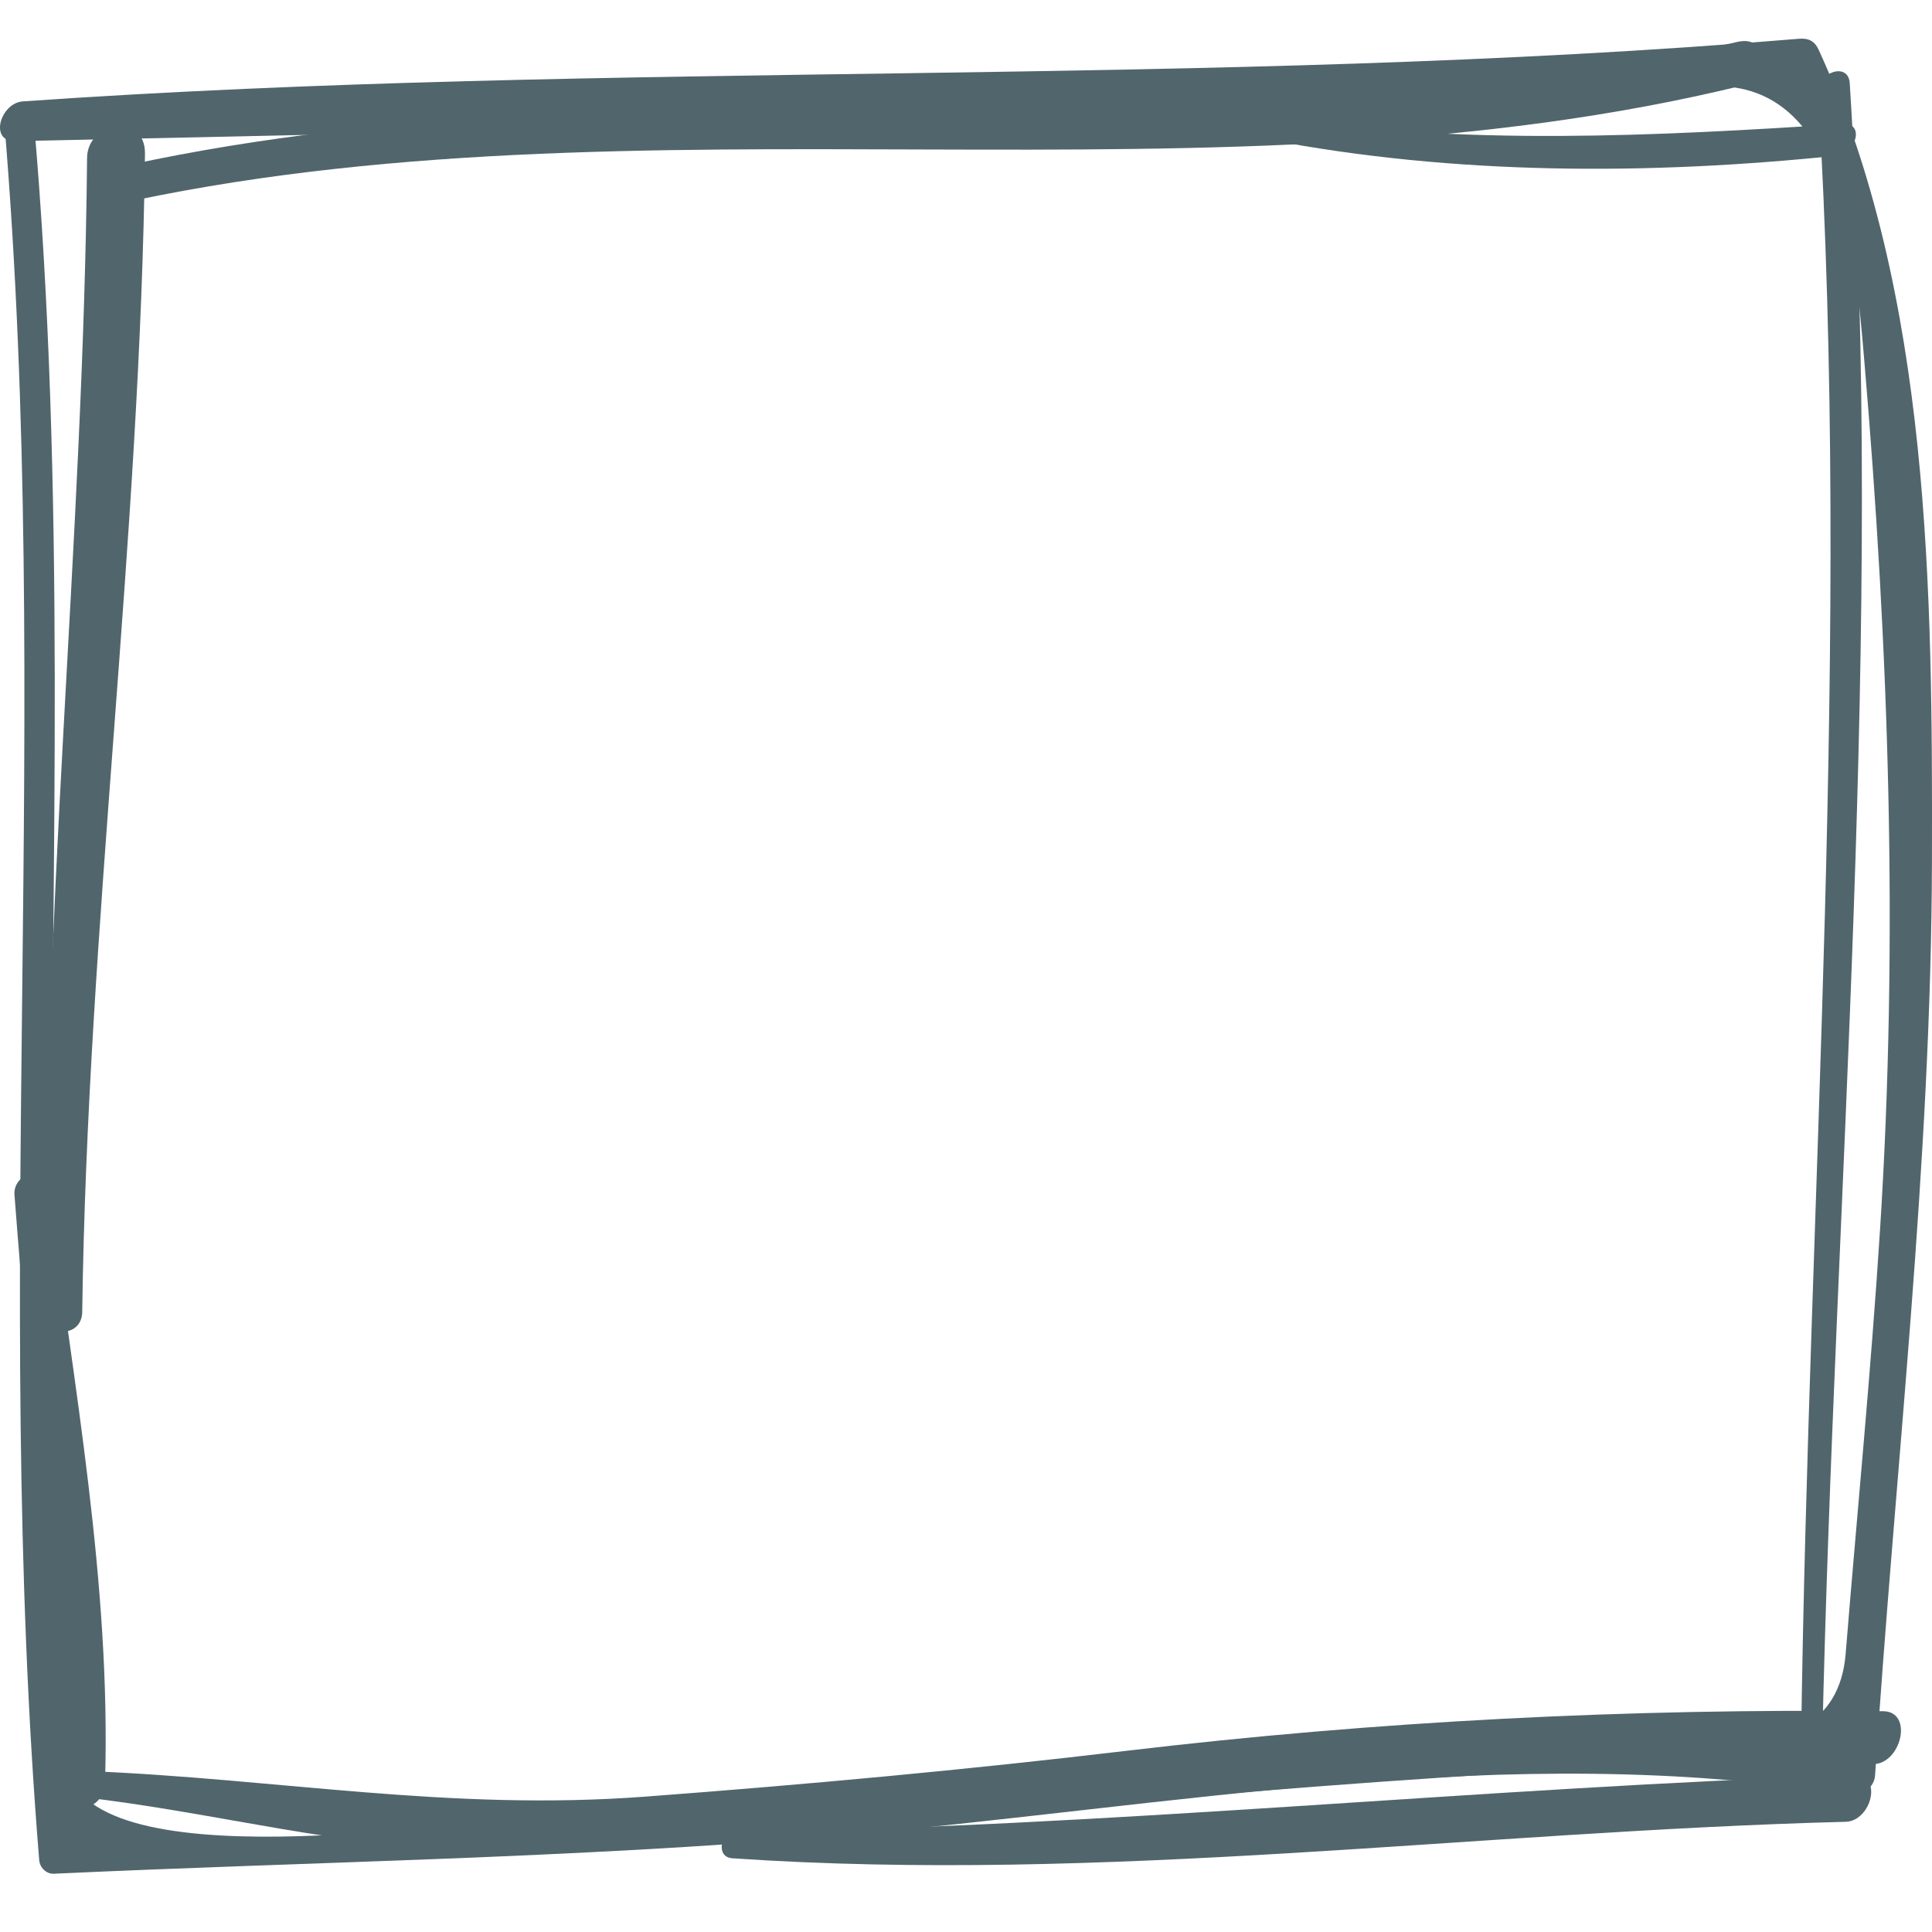 <?xml version="1.0" encoding="utf-8"?>
<!-- Generator: Adobe Illustrator 17.0.0, SVG Export Plug-In . SVG Version: 6.00 Build 0)  -->
<!DOCTYPE svg PUBLIC "-//W3C//DTD SVG 1.1//EN" "http://www.w3.org/Graphics/SVG/1.1/DTD/svg11.dtd">
<svg version="1.1" xmlns="http://www.w3.org/2000/svg" xmlns:xlink="http://www.w3.org/1999/xlink" x="0px" y="0px" width="100px"
	 height="100px" viewBox="0 0 100 100" enable-background="new 0 0 100 100" xml:space="preserve">
<g id="border">
	<g id="Layer_6">
		<g id="Box_1">
			<g>
				<path fill="#51656C" d="M0.23,6.424c2.496,29.92-0.642,59.929,1.799,89.856c0.031,0.377,0.356,0.722,0.758,0.704
					c13.419-0.624,26.855-0.795,40.244-1.937c17.555-1.496,35.036-5.024,52.631-2.146c0.626,0.103,1.348-0.322,1.391-1.006
					c1.027-15.828,2.914-31.58,2.945-47.459c0.028-13.702-0.06-29.232-5.865-41.861c-0.213-0.462-0.53-0.61-1.033-0.568
					C62.523,4.565,31.764,3.114,1.182,5.248C0.022,5.329-0.585,7.335,0.79,7.307c25.349-0.539,50.732-1.069,76.061-2.184
					c3.812-0.167,7.626-0.358,11.433-0.64c7.042-0.522,7.752,8.818,8.201,14.061c1.287,14.998,1.786,30.059,0.826,45.097
					c-0.468,7.33-1.185,14.647-1.781,21.967c-0.61,7.476-11.764,3.916-17.473,4.041c-16.599,0.363-33.135,3.543-49.742,4.335
					c-4.211,0.202-24.34,3.622-24.885-2.85c-0.762-9.06-0.799-18.178-0.788-27.262c0.023-19.288,0.789-38.49-0.9-57.74
					C1.651,5.097,0.155,5.524,0.23,6.424L0.23,6.424z"/>
			</g>
			<g>
				<path fill="#51656C" d="M4.256,67.91c0.27-20.029,3.011-39.919,3.248-59.956c0.025-2.146-2.979-1.69-2.997,0.221
					C4.322,28.117,2.101,47.966,2.406,67.922C2.428,69.292,4.238,69.208,4.256,67.91L4.256,67.91z"/>
			</g>
			<g>
				<path fill="#51656C" d="M0.75,61.851C1.526,72.057,2.616,82.197,3.172,92.42c0.094,1.717,2.215,1.419,2.264-0.166
					c0.315-10.267-1.629-20.568-2.928-30.723C2.345,60.252,0.663,60.713,0.75,61.851L0.75,61.851z"/>
			</g>
			<g>
				<path fill="#51656C" d="M4.168,93.009c7.036,0.791,13.733,2.708,20.845,2.737c6.923,0.027,14.099-1.015,21.014-1.513
					c17.074-1.226,33.732-3.151,50.905-2.922c1.466,0.02,2.135-2.721,0.542-2.739c-13.154-0.15-26.167,0.505-39.223,2.056
					c-8.273,0.982-16.527,1.74-24.837,2.364C23.21,93.761,14.45,92.065,4.44,91.665C3.694,91.635,3.344,92.917,4.168,93.009
					L4.168,93.009z"/>
			</g>
			<g>
				<path fill="#51656C" d="M5.646,10.658c27.427-6.174,57.358,0.479,84.723-6.275c1.441-0.356,1.198-2.594-0.436-2.215
					C62.494,8.546,32.834,2.507,5.395,8.822C4.304,9.074,4.391,10.94,5.646,10.658L5.646,10.658z"/>
			</g>
			<g>
				<path fill="#51656C" d="M37.904,96.184c19.236,1.313,38.439-1.388,57.631-1.889c1.324-0.034,1.961-2.46,0.409-2.409
					c-19.303,0.628-38.526,2.68-57.879,2.939C37.291,94.835,37.026,96.125,37.904,96.184L37.904,96.184z"/>
			</g>
			<g>
				<path fill="#51656C" d="M94.322,90.03c0.637-28.548,3.225-57.167,1.421-85.718c-0.072-1.155-1.702-0.53-1.643,0.446
					c1.72,28.443-0.484,56.822-0.874,85.267C93.215,90.857,94.304,90.802,94.322,90.03L94.322,90.03z"/>
			</g>
			<g>
				<path fill="#51656C" d="M65.651,7.226c9.679,1.845,19.66,1.843,29.446,0.83c0.945-0.097,1.461-1.719,0.277-1.641
					C85.532,7.058,75.882,7.532,66.07,6.1C65.422,6.005,64.887,7.082,65.651,7.226L65.651,7.226z"/>
			</g>
		</g>
	</g>
</g>
<g id="no" display="none">
	<g id="Layer_4" display="inline">
		<g>
			<g>
				<path fill="#EE6557" d="M27.218,13.376c-5.079,3.687-8.219,8.774-12.73,13.031c-0.344,0.324-0.53,1.026-0.046,1.333
					c3.962,2.516,7.705,5.251,11.287,8.285c1.928,1.633,14.194,11.814,11.924,15.143c-6.792,9.961-16.17,17.807-23.642,27.226
					c-0.347,0.437-0.434,1.205,0.069,1.573c4.533,3.313,9.525,6.042,13.711,9.814c0.349,0.314,1.035,0.189,1.337-0.128
					c9.174-9.652,16.355-21.38,22.356-33.21c-0.657,0.127-1.314,0.253-1.97,0.379c6.359,9.517,12.814,18.921,20.227,27.658
					c0.463,0.545,1.047,0.508,1.617,0.141c4.594-2.961,9.444-5.5,14.038-8.46c0.484-0.311,0.839-1.28,0.412-1.77
					c-7.733-8.874-15.973-17.29-23.717-26.156c-4.074-4.665,5.512-10.776,9.014-14.175c3.827-3.712,7.579-7.488,11.235-11.368
					c0.411-0.436,0.515-1.501-0.086-1.847c-4.782-2.746-9.581-5.507-14.118-8.651c-0.569-0.394-1.438-0.194-1.811,0.396
					c-5.317,8.434-11.415,16.439-17.439,24.374c0.607-0.133,1.214-0.266,1.821-0.398c-7.862-7.734-15.136-16.034-22.995-23.771
					c-1.23-1.21-3.207,0.842-2.038,1.989c7.965,7.822,15.336,16.218,23.299,24.043c0.529,0.52,1.456,0.083,1.821-0.398
					c6.021-7.938,12.115-15.946,17.428-24.382c-0.603,0.132-1.208,0.264-1.811,0.396c4.537,3.141,9.339,5.9,14.123,8.645
					c-0.029-0.615-0.058-1.231-0.086-1.847c-7.592,8.065-15.78,15.532-23.371,23.599c-0.349,0.37-0.501,1.183-0.149,1.602
					c4.677,5.578,9.612,10.919,14.579,16.238c3.128,3.35,6.262,6.695,9.343,10.088c0.55,0.998,1.332,1.699,2.345,2.103
					c-1.634,1.062-3.341,2.029-5.02,3.02c-1.981,1.171-3.975,2.32-5.929,3.535c-2.295,1.427-5.39-4.452-6.862-6.334
					C60.414,68.74,55.946,62,51.456,55.305c-0.535-0.797-1.616-0.319-1.97,0.379c-3.345,6.592-7.134,12.907-11.258,19.041
					c-2.233,3.322-4.648,6.515-7.164,9.627c-2.958,3.658-2.284,2.966-4.876,1.017c-1.337-1.006-2.737-1.934-4.119-2.876
					c-1.96-1.335-3.95-2.622-5.902-3.967c0.336,0.232,7.009-7.628,7.73-8.397c5.966-6.366,11.801-12.601,16.696-19.859
					c0.245-0.362,0.394-0.901,0.092-1.285c-5.021-6.372-10.587-12.088-16.972-17.094c-2.46-1.928-8.502-3.826-5.598-7.026
					c3.259-3.594,5.817-7.389,9.773-10.344C28.513,14.053,27.914,12.87,27.218,13.376L27.218,13.376z"/>
			</g>
			<g>
				<g>
					<path fill="#EE6557" d="M18.499,27.817c3.013-3.491,5.605-7.289,8.851-10.58c0.396-0.401-0.11-0.985-0.547-0.595
						c-3.458,3.076-5.861,7.139-8.786,10.688C17.722,27.688,18.173,28.194,18.499,27.817L18.499,27.817z"/>
				</g>
				<g>
					<path fill="#EE6557" d="M24.457,24.958c2-2.485,4.117-4.844,6.479-6.992c0.348-0.317-0.09-0.826-0.458-0.499
						c-2.386,2.125-4.493,4.526-6.489,7.015C23.705,24.837,24.154,25.334,24.457,24.958L24.457,24.958z"/>
				</g>
				<g>
					<path fill="#EE6557" d="M23.755,30.072c2.003-3.317,4.544-6.168,7.48-8.681c0.425-0.364-0.089-0.981-0.536-0.603
						c-3.013,2.543-5.56,5.558-7.561,8.955C22.879,30.179,23.496,30.501,23.755,30.072L23.755,30.072z"/>
				</g>
				<g>
					<path fill="#EE6557" d="M24.457,32.992c2.915-3.388,5.885-6.688,9.11-9.785c0.406-0.39-0.09-1.004-0.531-0.604
						c-3.319,3.016-6.183,6.488-9.047,9.926C23.7,32.877,24.142,33.358,24.457,32.992L24.457,32.992z"/>
				</g>
				<g>
					<path fill="#EE6557" d="M26.613,35.257c2.241-4.012,5.061-7.553,8.698-10.376c0.457-0.354,0.17-1.239-0.39-0.843
						c-3.877,2.74-6.733,6.744-8.941,10.893C25.733,35.395,26.36,35.712,26.613,35.257L26.613,35.257z"/>
				</g>
				<g>
					<path fill="#EE6557" d="M28.947,36.295c2.343-3.799,4.884-7.381,8.43-10.153c0.42-0.328,0.145-1.132-0.372-0.769
						c-3.811,2.683-6.355,6.645-8.689,10.598C28.049,36.426,28.677,36.734,28.947,36.295L28.947,36.295z"/>
				</g>
				<g>
					<path fill="#EE6557" d="M31.542,38.37c2.186-3.674,4.714-6.843,8.184-9.373c0.449-0.328,0.145-1.102-0.398-0.771
						c-3.75,2.288-6.305,6.062-8.419,9.818C30.648,38.504,31.278,38.815,31.542,38.37L31.542,38.37z"/>
				</g>
				<g>
					<path fill="#EE6557" d="M33.098,40.969c2.645-4.574,5.969-8.477,9.83-12.06c0.359-0.334-0.067-1.028-0.485-0.676
						c-4.103,3.444-7.375,7.733-9.972,12.4C32.212,41.098,32.833,41.425,33.098,40.969L33.098,40.969z"/>
				</g>
				<g>
					<path fill="#EE6557" d="M35.615,42.866c2.753-3.96,5.833-7.439,9.567-10.5c0.425-0.348,0.114-1.133-0.416-0.767
						c-4.023,2.78-7.044,6.806-9.691,10.857C34.839,42.819,35.356,43.239,35.615,42.866L35.615,42.866z"/>
				</g>
				<g>
					<path fill="#EE6557" d="M38.986,45.198c2.816-3.862,5.541-7.499,9.306-10.501c0.43-0.344,0.128-1.085-0.413-0.759
						c-4.081,2.464-6.722,6.948-9.369,10.767C38.246,45.086,38.678,45.622,38.986,45.198L38.986,45.198z"/>
				</g>
				<g>
					<path fill="#EE6557" d="M40.299,47.03c3.493-4.437,7.214-8.485,11.376-12.304c0.419-0.384,0.12-1.248-0.437-0.819
						c-4.507,3.459-8.063,8.082-11.447,12.597C39.491,46.905,39.953,47.468,40.299,47.03L40.299,47.03z"/>
				</g>
				<g>
					<path fill="#EE6557" d="M40.978,49.651c4.235-3.972,7.74-8.647,11.295-13.218c0.359-0.462-0.174-1.09-0.594-0.599
						c-3.76,4.393-6.937,9.235-11.08,13.301C40.327,49.4,40.666,49.943,40.978,49.651L40.978,49.651z"/>
				</g>
				<g>
					<path fill="#EE6557" d="M18.506,77.215c3.916,3.542,7.34,8.23,11.918,10.941c0.499,0.294,0.988-0.449,0.568-0.818
						c-4.043-3.547-7.893-7.308-11.944-10.845C18.642,76.139,18.134,76.879,18.506,77.215L18.506,77.215z"/>
				</g>
				<g>
					<path fill="#EE6557" d="M21.117,74.868c3.279,3.415,6.03,7.289,9.294,10.711c0.378,0.396,0.994-0.392,0.671-0.763
						c-3.116-3.577-6.088-7.304-9.461-10.645C21.257,73.81,20.791,74.529,21.117,74.868L21.117,74.868z"/>
				</g>
				<g>
					<path fill="#EE6557" d="M23.439,72.531c3.495,3.516,5.613,8.181,9.288,11.522c0.488,0.443,1.039-0.492,0.631-0.912
						c-3.438-3.524-5.77-7.95-9.387-11.301C23.591,71.489,23.106,72.195,23.439,72.531L23.439,72.531z"/>
				</g>
				<g>
					<path fill="#EE6557" d="M25.369,69.125c2.75,3.625,4.813,7.891,8.15,11.036c0.417,0.392,1.015-0.438,0.684-0.816
						c-3.012-3.429-5.296-7.347-8.088-10.94C25.773,67.966,25.063,68.722,25.369,69.125L25.369,69.125z"/>
				</g>
				<g>
					<path fill="#EE6557" d="M27.016,66.465c3.141,4.176,4.295,9.97,8.33,13.437c0.43,0.37,0.986-0.447,0.661-0.82
						c-3.488-3.999-4.904-9.25-8.407-13.183C27.308,65.571,26.781,66.151,27.016,66.465L27.016,66.465z"/>
				</g>
				<g>
					<path fill="#EE6557" d="M29.451,65.453c3.263,3.404,4.188,8.143,7.102,11.761c0.416,0.516,1.078-0.251,0.756-0.72
						c-2.552-3.706-3.806-8.721-7.421-11.583C29.557,64.649,29.18,65.17,29.451,65.453L29.451,65.453z"/>
				</g>
				<g>
					<path fill="#EE6557" d="M30.917,63.244c1.932,4.663,4.018,9.392,6.695,13.679c0.334,0.532,0.963-0.204,0.72-0.659
						c-2.364-4.416-4.493-8.944-6.829-13.371C31.314,62.538,30.784,62.923,30.917,63.244L30.917,63.244z"/>
				</g>
				<g>
					<path fill="#EE6557" d="M32.488,59.719c2.598,3.765,3.731,8.297,6.364,12.031c0.393,0.557,1.157-0.188,0.83-0.686
						c-2.487-3.778-3.629-8.5-6.658-11.901C32.742,58.848,32.28,59.419,32.488,59.719L32.488,59.719z"/>
				</g>
				<g>
					<path fill="#EE6557" d="M35.055,53.245c2.682,5.645,4.375,11.729,7.488,17.17c0.296,0.517,0.947-0.16,0.712-0.608
						c-2.914-5.519-4.799-11.481-7.558-17.069C35.466,52.273,34.864,52.84,35.055,53.245L35.055,53.245z"/>
				</g>
				<g>
					<path fill="#EE6557" d="M37.343,50.68c2.466,5.176,4.147,11.066,7.751,15.605c0.404,0.509,1.094-0.156,0.795-0.652
						c-3.013-5.008-5.203-10.303-7.811-15.517C37.815,49.589,37.123,50.22,37.343,50.68L37.343,50.68z"/>
				</g>
				<g>
					<path fill="#EE6557" d="M41.679,47.985c1.452,4.584,2.632,9.686,5.488,13.645c0.403,0.558,1.048-0.174,0.801-0.678
						c-2.146-4.355-3.831-8.746-5.41-13.331C42.346,47.007,41.507,47.444,41.679,47.985L41.679,47.985z"/>
				</g>
				<g>
					<path fill="#EE6557" d="M43.148,44.888c1.99,4.711,3.205,9.868,6.071,14.159c0.386,0.578,1.17-0.188,0.845-0.699
						c-2.755-4.338-3.943-9.36-6.377-13.853C43.479,44.111,43.006,44.553,43.148,44.888L43.148,44.888z"/>
				</g>
				<g>
					<path fill="#EE6557" d="M48.184,38.382c1.671,6.48,4.015,13.277,7.792,18.85c0.39,0.575,1.086-0.193,0.816-0.7
						c-3.174-5.978-5.919-11.961-7.769-18.5C48.854,37.428,48.049,37.861,48.184,38.382L48.184,38.382z"/>
				</g>
				<g>
					<path fill="#EE6557" d="M52.707,35.978c2.348,3.03,3.641,7.004,6.416,9.681c0.506,0.488,1.098-0.425,0.751-0.897
						c-2.276-3.097-4.09-6.557-6.552-9.512C52.965,34.821,52.399,35.58,52.707,35.978L52.707,35.978z"/>
				</g>
				<g>
					<path fill="#EE6557" d="M54.552,35.563c1.681,2.606,2.74,5.685,4.86,7.985c0.428,0.464,1.035-0.392,0.691-0.826
						c-1.897-2.39-3.225-5.105-4.997-7.576C54.854,34.793,54.341,35.237,54.552,35.563L54.552,35.563z"/>
				</g>
				<g>
					<path fill="#EE6557" d="M55.749,29.135c1.731,4.096,2.175,9.291,5.723,12.353c0.497,0.429,1.108-0.41,0.72-0.856
						c-3.065-3.509-3.773-7.921-5.689-12.027C56.252,28.07,55.55,28.665,55.749,29.135L55.749,29.135z"/>
				</g>
				<g>
					<path fill="#EE6557" d="M58.923,26.753c1.79,3.867,2.214,8.803,5.398,11.886c0.481,0.466,1.104-0.408,0.727-0.863
						c-2.827-3.409-3.225-7.777-5.495-11.458C59.296,25.901,58.745,26.368,58.923,26.753L58.923,26.753z"/>
				</g>
				<g>
					<path fill="#EE6557" d="M62.574,22.743c0.309,4.465,2.059,9.332,4.268,13.196c0.347,0.606,1.12-0.118,0.871-0.65
						c-1.946-4.15-3.492-8.271-4.548-12.743C63.065,22.115,62.55,22.388,62.574,22.743L62.574,22.743z"/>
				</g>
				<g>
					<path fill="#EE6557" d="M63.989,19.681c1.02,4.537,1.325,9.684,4.213,13.522c0.376,0.498,1.099-0.319,0.83-0.779
						c-2.382-4.058-3.025-8.55-4.168-13.039C64.707,18.773,63.868,19.144,63.989,19.681L63.989,19.681z"/>
				</g>
				<g>
					<path fill="#EE6557" d="M67.393,18.495c1.622,4.21,1.696,8.958,3.581,13.046c0.28,0.606,1.085-0.033,0.955-0.545
						c-1.096-4.329-1.936-8.912-3.728-13.018C67.955,17.415,67.205,18.003,67.393,18.495L67.393,18.495z"/>
				</g>
				<g>
					<path fill="#EE6557" d="M71.2,18.478c2.388,3.557,1.655,7.987,3.4,11.772c0.277,0.6,1.136-0.037,0.966-0.557
						c-1.166-3.562-0.824-9.108-3.911-11.698C71.345,17.735,71.001,18.181,71.2,18.478L71.2,18.478z"/>
				</g>
				<g>
					<path fill="#EE6557" d="M74.884,20.729c0.475,2.156,0.639,4.382,1.23,6.51c0.198,0.71,1.126,0.245,1.002-0.37
						c-0.433-2.153-0.811-4.331-1.363-6.458C75.594,19.793,74.767,20.197,74.884,20.729L74.884,20.729z"/>
				</g>
				<g>
					<path fill="#EE6557" d="M53.132,37.338c1.969,5.437,3.241,11.037,4.638,16.637c0.162,0.65,0.975,0.122,0.863-0.409
						c-1.177-5.668-2.682-11.252-4.739-16.668C53.713,36.419,52.983,36.924,53.132,37.338L53.132,37.338z"/>
				</g>
				<g>
					<path fill="#EE6557" d="M53.03,59.965c1.828-3.095,3.548-6.242,5.498-9.266c0.335-0.518-0.266-1.181-0.652-0.603
						c-2.013,3.007-3.616,6.264-5.396,9.41C52.237,59.936,52.746,60.445,53.03,59.965L53.03,59.965z"/>
				</g>
				<g>
					<path fill="#EE6557" d="M56.653,62.827c2.432-3.755,4.434-7.739,7.049-11.38c0.346-0.481-0.218-1.046-0.625-0.544
						c-2.823,3.483-4.63,7.645-6.96,11.448C55.859,62.77,56.355,63.29,56.653,62.827L56.653,62.827z"/>
				</g>
				<g>
					<path fill="#EE6557" d="M58.186,64.356c1.622-2.924,3.2-5.857,5.241-8.519c0.341-0.446-0.217-0.983-0.597-0.505
						c-2.106,2.656-3.599,5.709-5.181,8.69C57.456,64.387,57.974,64.737,58.186,64.356L58.186,64.356z"/>
				</g>
				<g>
					<path fill="#EE6557" d="M59.458,69.777c2.322-4.317,4.316-8.75,7.349-12.636c0.293-0.375-0.167-1.032-0.534-0.61
						c-3.277,3.778-5.068,8.543-7.298,12.956C58.809,69.815,59.273,70.119,59.458,69.777L59.458,69.777z"/>
				</g>
				<g>
					<path fill="#EE6557" d="M61.231,72.696c3.178-3.462,4.715-8.029,7.85-11.545c0.366-0.411,0.004-1.243-0.489-0.756
						c-3.39,3.352-4.672,8.173-7.714,11.799C60.635,72.483,60.915,73.039,61.231,72.696L61.231,72.696z"/>
				</g>
				<g>
					<path fill="#EE6557" d="M63.915,74.717c2.578-3.914,4.388-8.245,7.038-12.124c0.323-0.473-0.204-1.009-0.604-0.527
						c-3.001,3.62-4.475,8.304-6.967,12.258C63.129,74.724,63.63,75.148,63.915,74.717L63.915,74.717z"/>
				</g>
				<g>
					<path fill="#EE6557" d="M65.548,76.588c2.539-3.839,4.478-7.932,7.282-11.606c0.344-0.451-0.144-1.223-0.632-0.746
						c-3.322,3.241-4.885,7.98-7.338,11.844C64.533,76.597,65.181,77.143,65.548,76.588L65.548,76.588z"/>
				</g>
				<g>
					<path fill="#EE6557" d="M67.286,78.866c0.731-1.431,1.39-2.897,2.142-4.316c1.078-2.03,2.394-3.427,4.221-4.764
						c0.322-0.235,0.432-1.143-0.178-0.954c-3.758,1.165-5.239,6.499-6.718,9.64C66.557,78.888,67.045,79.335,67.286,78.866
						L67.286,78.866z"/>
				</g>
				<g>
					<path fill="#EE6557" d="M69.41,82.007c2.371-4.639,4.59-9.007,8.282-12.76c0.474-0.481,0.025-1.376-0.597-0.87
						c-4.073,3.309-6.105,8.581-8.316,13.177C68.543,82.046,69.128,82.561,69.41,82.007L69.41,82.007z"/>
				</g>
				<g>
					<path fill="#EE6557" d="M74.391,78.145c1.845-3.114,3.627-6.067,5.889-8.903c0.391-0.491,0.043-1.399-0.584-0.86
						c-2.77,2.386-4.289,6.13-6.041,9.255C73.345,78.194,74.033,78.75,74.391,78.145L74.391,78.145z"/>
				</g>
				<g>
					<path fill="#EE6557" d="M80.318,76.031c0.788-1.791,1.404-3.643,1.922-5.529c0.188-0.688-0.669-0.954-0.874-0.264
						c-0.534,1.801-1.011,3.616-1.707,5.364C79.456,76.112,80.06,76.615,80.318,76.031L80.318,76.031z"/>
				</g>
				<g>
					<path fill="#EE6557" d="M46.105,48.498c3.387-3.871,6.64-7.832,10.251-11.501c0.463-0.472-0.109-1.214-0.625-0.729
						c-3.765,3.542-6.844,7.744-10.133,11.712C45.281,48.361,45.754,48.899,46.105,48.498L46.105,48.498z"/>
				</g>
				<g>
					<path fill="#EE6557" d="M46.91,52.423c3.209-4.193,6.468-8.245,10.28-11.911c0.459-0.441-0.093-1.115-0.597-0.679
						c-4.027,3.481-7.113,7.896-10.158,12.222C46.221,52.358,46.678,52.726,46.91,52.423L46.91,52.423z"/>
				</g>
				<g>
					<path fill="#EE6557" d="M49.202,54.142c2.733-3.065,5.386-6.196,8.27-9.122c0.432-0.438-0.122-1.075-0.597-0.637
						c-3.035,2.8-5.521,6.103-8.147,9.275C48.433,54.015,48.87,54.515,49.202,54.142L49.202,54.142z"/>
				</g>
				<g>
					<path fill="#EE6557" d="M20.044,21.451c2.156,3.716,3.317,7.919,5.632,11.543c0.332,0.521,0.987-0.192,0.717-0.649
						c-2.159-3.669-3.492-7.743-5.693-11.386C20.43,20.51,19.81,21.047,20.044,21.451L20.044,21.451z"/>
				</g>
				<g>
					<path fill="#EE6557" d="M23.976,19.774c2.713,6.296,3.243,13.471,7.244,19.188c0.357,0.51,0.936-0.258,0.67-0.696
						c-3.599-5.909-4.413-12.777-7.192-19.026C24.466,18.722,23.781,19.321,23.976,19.774L23.976,19.774z"/>
				</g>
				<g>
					<path fill="#EE6557" d="M29.761,21.231c1.713,7.484,2.558,15.378,5.648,22.474c0.272,0.626,0.96-0.05,0.785-0.556
						c-2.511-7.278-3.803-14.806-5.674-22.253C30.38,20.339,29.654,20.761,29.761,21.231L29.761,21.231z"/>
				</g>
				<g>
					<path fill="#EE6557" d="M34.241,24.614c1.847,7.463,2.746,15.256,5.237,22.543c0.228,0.665,1.02,0.197,0.858-0.385
						c-2.068-7.423-3.048-15.165-5.523-22.466C34.666,23.873,34.153,24.256,34.241,24.614L34.241,24.614z"/>
				</g>
				<g>
					<path fill="#EE6557" d="M39.668,29.91c2.108,5.647,3.126,11.609,5.125,17.287c0.271,0.772,1.202,0.203,0.986-0.465
						c-1.851-5.729-3.048-11.672-5.35-17.248C40.201,28.929,39.489,29.428,39.668,29.91L39.668,29.91z"/>
				</g>
				<g>
					<path fill="#EE6557" d="M20.196,71.899c1.085,4.364,0.879,9.755,3.691,13.493c0.327,0.435,0.899-0.217,0.679-0.609
						c-2.301-4.114-2.465-8.763-3.734-13.214C20.697,71.095,20.095,71.493,20.196,71.899L20.196,71.899z"/>
				</g>
				<g>
					<path fill="#EE6557" d="M24.415,66.142c0.506,6.24,0.813,13.088,3.378,18.89c0.234,0.527,0.899,0.007,0.769-0.44
						c-1.775-6.151-2.75-12.228-3.454-18.586C25.053,65.504,24.379,65.69,24.415,66.142L24.415,66.142z"/>
				</g>
				<g>
					<path fill="#EE6557" d="M29.009,61.909c0.004,3.99,1.117,7.817,1.454,11.777c0.331,3.894,0.259,7.847,1.816,11.498
						c0.243,0.571,1.001,0.052,0.86-0.445c-0.925-3.286-1.32-6.495-1.554-9.895c-0.305-4.416-1.66-8.669-1.727-13.096
						C29.848,61.116,29.009,61.361,29.009,61.909L29.009,61.909z"/>
				</g>
				<g>
					<path fill="#EE6557" d="M33.128,59.512c0.867,6.007,1.06,12.188,2.72,18.052c0.217,0.766,1.192,0.358,1.039-0.336
						c-1.311-5.924-1.913-11.927-2.94-17.898C33.843,58.736,33.05,58.975,33.128,59.512L33.128,59.512z"/>
				</g>
				<g>
					<path fill="#EE6557" d="M36.272,52.685c-0.115,3.892,0.635,7.694,0.726,11.572c0.083,3.499,0.217,7.023,1.469,10.322
						c0.241,0.634,1.057,0.075,0.935-0.459c-0.773-3.388-1.156-6.665-1.302-10.136c-0.16-3.829-1.025-7.575-1.073-11.417
						C37.021,51.998,36.286,52.201,36.272,52.685L36.272,52.685z"/>
				</g>
				<g>
					<path fill="#EE6557" d="M39.477,67.426c2.689-3.709,5.574-7.265,8.281-10.959c0.389-0.53-0.25-1.16-0.699-0.604
						c-2.88,3.573-5.537,7.345-8.139,11.124C38.632,67.404,39.155,67.871,39.477,67.426L39.477,67.426z"/>
				</g>
				<g>
					<path fill="#EE6557" d="M36.388,63.375c3.684-3.733,7-7.813,10.511-11.708c0.369-0.409-0.137-1.179-0.586-0.73
						c-3.725,3.727-6.763,8.07-10.312,11.957C35.755,63.163,36.096,63.671,36.388,63.375L36.388,63.375z"/>
				</g>
				<g>
					<path fill="#EE6557" d="M37.819,56.467c2.838-2.846,5.265-6.061,7.817-9.156c0.443-0.539-0.198-1.268-0.701-0.693
						c-2.649,3.033-4.948,6.347-7.755,9.245C36.746,56.311,37.356,56.932,37.819,56.467L37.819,56.467z"/>
				</g>
				<g>
					<path fill="#EE6557" d="M54.282,37.568c6.075-6.786,13.42-12.291,19.448-19.11c0.413-0.467-0.076-1.246-0.56-0.733
						c-6.266,6.642-13.384,12.447-19.331,19.389C53.555,37.446,53.968,37.918,54.282,37.568L54.282,37.568z"/>
				</g>
				<g>
					<path fill="#EE6557" d="M57.177,39.455c6.495-5.69,12.768-11.622,19.288-17.286c0.548-0.476-0.05-1.276-0.646-0.794
						c-6.709,5.424-12.771,11.631-18.997,17.589C56.565,39.21,56.878,39.717,57.177,39.455L57.177,39.455z"/>
				</g>
				<g>
					<path fill="#EE6557" d="M61.08,25.288c3.005-3.092,5.567-6.572,9.23-8.948c0.45-0.292,0.119-1.121-0.399-0.815
						c-3.861,2.278-6.327,5.986-9.281,9.241C60.316,25.112,60.726,25.651,61.08,25.288L61.08,25.288z"/>
				</g>
				<g>
					<path fill="#EE6557" d="M66.833,77.011c4.655,0.445,9.5,0.06,14.142-0.411c0.548-0.056,0.692-1.195,0.092-1.237
						c-4.701-0.336-9.394,0.911-14.12,0.714C66.518,76.059,66.384,76.968,66.833,77.011L66.833,77.011z"/>
				</g>
				<g>
					<path fill="#EE6557" d="M63.957,72.463c5.263-1.215,10.556-0.91,15.884-1.434c0.505-0.05,0.635-1.108,0.082-1.134
						c-5.348-0.253-10.897,0.18-16.041,1.701C63.498,71.71,63.507,72.566,63.957,72.463L63.957,72.463z"/>
				</g>
				<g>
					<path fill="#EE6557" d="M60.955,67.407c4.29-0.378,8.6-0.422,12.888-0.792c0.559-0.048,0.687-1.109,0.065-1.083
						c-4.336,0.181-8.661,0.502-12.947,1.197C60.646,66.78,60.593,67.439,60.955,67.407L60.955,67.407z"/>
				</g>
				<g>
					<path fill="#EE6557" d="M58.626,63.349c4.174-1.149,8.304-1.83,12.646-1.695c0.567,0.018,0.724-0.998,0.115-1.069
						c-4.414-0.519-8.674,0.596-12.835,1.984C58.155,62.701,58.142,63.482,58.626,63.349L58.626,63.349z"/>
				</g>
				<g>
					<path fill="#EE6557" d="M54.6,60.338c3.696-1.385,7.557-1.817,11.415-2.513c0.496-0.09,0.563-1.135-0.009-1.074
						C62,57.184,58.079,58.034,54.37,59.635C53.96,59.811,54.129,60.515,54.6,60.338L54.6,60.338z"/>
				</g>
				<g>
					<path fill="#EE6557" d="M50.773,57.518c4.196-2.265,8.836-2.863,13.352-4.173c0.581-0.169,0.704-1.3-0.029-1.154
						c-4.668,0.936-9.44,2.102-13.54,4.603C50.187,57.019,50.309,57.77,50.773,57.518L50.773,57.518z"/>
				</g>
				<g>
					<path fill="#EE6557" d="M50.853,54.079c2.736-2.567,6.334-3.747,9.875-4.732c0.552-0.154,0.666-1.198-0.029-1.085
						c-3.819,0.626-7.634,2.409-10.298,5.253C50.11,53.828,50.497,54.414,50.853,54.079L50.853,54.079z"/>
				</g>
			</g>
		</g>
	</g>
</g>
<g id="yes" display="none">
	<g id="Layer_2" display="inline">
		<g>
			<g>
				<path fill="#16A6B6" d="M23.915,48.715c-3.017,2.99-6.752,4.201-10.228,6.369c-0.329,0.205-0.397,0.762-0.15,1.058
					c5.11,6.107,8.859,13.749,12.492,20.937c1.469,2.905,2.912,5.845,4.142,8.879c0.908,2.239,8.431,2.028,10.522,2.07
					c0.419,0.009,0.723-0.311,0.818-0.741c6.112-27.858,27.78-48.33,47.28-65.905c0.445-0.401,0.66-1.376-0.088-1.576
					c-5.872-1.569-12.2-4.512-18.302-4.775c-1.212-0.052-3.925-0.356-4.845,0.659c-2.578,2.847-4.891,5.923-7.099,9.109
					c-9.306,13.429-17.351,28.946-22.377,44.854c0.483-0.139,0.966-0.279,1.449-0.419c-4.307-6.908-7.684-14.46-12.725-20.811
					c-0.649-0.818-1.704,0.569-1.128,1.339c4.799,6.425,8.216,13.749,12.468,20.576c0.458,0.736,1.231,0.273,1.449-0.419
					c4.789-15.192,12.547-29.849,21.174-42.847c1.792-2.699,3.712-5.294,5.74-7.788c1.871-2.3,3.453-2.606,6.19-2.377
					c5.876,0.492,11.855,3.094,17.54,4.609c-0.029-0.525-0.059-1.051-0.088-1.576c-18.34,16.586-37.745,35.008-46.07,60.011
					c-0.839,2.518-0.675,6.55-3.666,6.303c-2.252-0.186-6.552-0.036-7.568-2.418c-1.904-4.464-4.195-8.752-6.486-12.991
					c-2.424-4.486-4.996-8.895-7.895-13.041c-0.506-0.724-1.048-1.417-1.597-2.103c0.041,0.051,4.104-2.107,4.554-2.327
					c1.96-0.957,3.588-2.319,5.143-3.904C25.055,48.97,24.443,48.191,23.915,48.715L23.915,48.715z"/>
			</g>
			<g>
				<g>
					<path fill="#16A6B6" d="M41.388,87.579C48.601,62.626,65.83,44.734,84.83,29.716c0.616-0.488,0.107-1.346-0.558-0.936
						c-4.919,3.036-9.086,7.402-13.349,11.387c-4.897,4.58-9.532,9.068-13.722,14.439c-7.281,9.332-13.829,20.796-16.415,32.809
						C40.69,87.86,41.267,87.998,41.388,87.579L41.388,87.579z"/>
				</g>
				<g>
					<path fill="#16A6B6" d="M86.032,27.767c1.661-2.365,1.781-5.432,2.899-8.078c0.232-0.547-0.536-0.686-0.769-0.256
						c-1.331,2.466-1.053,5.537-2.615,7.903C85.274,27.751,85.741,28.182,86.032,27.767L86.032,27.767z"/>
				</g>
				<g>
					<path fill="#16A6B6" d="M80.284,33.021c1.086-1.878,2.315-3.847,3.006-5.941c0.207-0.627-0.47-0.821-0.75-0.301
						c-1.033,1.917-1.817,4.008-2.789,5.966C79.563,33.125,80.086,33.363,80.284,33.021L80.284,33.021z"/>
				</g>
				<g>
					<path fill="#16A6B6" d="M76.255,35.293c0.712-1.438,1.58-2.754,2.363-4.144c0.333-0.59-0.464-1.011-0.814-0.493
						c-0.913,1.353-1.652,2.883-2.318,4.392C75.216,35.663,75.999,35.812,76.255,35.293L76.255,35.293z"/>
				</g>
				<g>
					<path fill="#16A6B6" d="M71.006,40.401c0.987-1.093,1.897-2.259,2.632-3.567c0.337-0.599-0.342-1.126-0.706-0.528
						c-0.752,1.236-1.508,2.467-2.319,3.658C70.403,40.273,70.73,40.707,71.006,40.401L71.006,40.401z"/>
				</g>
				<g>
					<path fill="#16A6B6" d="M64.563,46.779c0.578-0.747,1.082-1.54,1.54-2.378c0.271-0.495-0.306-0.923-0.587-0.424
						c-0.451,0.8-0.879,1.615-1.396,2.368C63.889,46.68,64.3,47.119,64.563,46.779L64.563,46.779z"/>
				</g>
				<g>
					<path fill="#16A6B6" d="M45.01,52.125c4.181-7.97,8.019-16.268,13.665-23.181c0.33-0.404-0.178-0.845-0.509-0.452
						C52.43,35.305,48.663,43.81,44.643,51.85C44.486,52.163,44.842,52.445,45.01,52.125L45.01,52.125z"/>
				</g>
				<g>
					<path fill="#16A6B6" d="M59.035,28.497c2.68-4.32,5.837-8.023,9.063-11.855c0.253-0.301-0.106-0.625-0.367-0.349
						c-3.411,3.619-6.428,7.622-9.053,11.937C58.497,28.528,58.85,28.795,59.035,28.497L59.035,28.497z"/>
				</g>
				<g>
					<path fill="#16A6B6" d="M57.202,29.653c0.667-0.853,1.337-1.706,1.928-2.624c0.211-0.328-0.167-0.634-0.389-0.312
						c-0.619,0.902-1.261,1.782-1.919,2.651C56.596,29.668,56.978,29.94,57.202,29.653L57.202,29.653z"/>
				</g>
				<g>
					<path fill="#16A6B6" d="M30.336,86.179c0.045,0.546,0.131,1.069,0.143,1.617c0.003,0.134,0.087,0.246,0.2,0.29
						c1.856,0.713,3.772,0.266,5.691,0.179c1.509-0.068,3.182,0.87,4.612,0.051c0.346-0.199,0.331-1.019-0.148-0.821
						c-1.355,0.562-2.904-0.134-4.315-0.152c-1.814-0.023-5.27,1.38-5.62-1.321C30.842,85.591,30.306,85.813,30.336,86.179
						L30.336,86.179z"/>
				</g>
				<g>
					<path fill="#16A6B6" d="M13.677,55.811c-0.179,0.063-0.357,0.127-0.536,0.19c-0.162,0.058-0.256,0.298-0.178,0.463
						c2.538,5.396,6.205,10.095,9.175,15.212c2.963,5.105,5.149,10.815,7.269,16.371c0.248,0.649,0.937,0.075,0.729-0.468
						c-2.168-5.665-4.446-11.293-7.351-16.567c-0.688-1.25-9.176-14.619-9.018-14.7C14.011,56.188,13.995,55.698,13.677,55.811
						L13.677,55.811z"/>
				</g>
				<g>
					<path fill="#16A6B6" d="M30.237,88.195c-0.03-0.38-0.06-0.759-0.085-1.14c-0.032-0.493,0.009-1.009-0.083-1.493
						c-0.088-0.467-0.526-0.358-0.595,0.055c-0.145,0.868,0.123,1.87,0.256,2.728C29.801,88.802,30.268,88.593,30.237,88.195
						L30.237,88.195z"/>
				</g>
				<g>
					<path fill="#16A6B6" d="M29.187,85.779c0.023-1.104-0.021-2.208-0.175-3.301c-0.075-0.533-0.622-0.3-0.593,0.163
						c0.068,1.064,0.213,2.12,0.251,3.187C28.684,86.226,29.179,86.15,29.187,85.779L29.187,85.779z"/>
				</g>
				<g>
					<path fill="#16A6B6" d="M20.453,67.152c-0.186-0.696-0.063-1.34,0.018-2.04c0.06-0.514-0.527-0.521-0.615-0.057
						c-0.148,0.785-0.161,1.654,0.251,2.349C20.245,67.638,20.508,67.358,20.453,67.152L20.453,67.152z"/>
				</g>
				<g>
					<path fill="#16A6B6" d="M18.641,63.881c0.015-0.422,0.021-0.829-0.097-1.236c-0.132-0.455-0.647-0.067-0.56,0.309
						c0.079,0.345,0.099,0.697,0.113,1.05C18.114,64.465,18.628,64.251,18.641,63.881L18.641,63.881z"/>
				</g>
				<g>
					<path fill="#16A6B6" d="M17.241,61.689c0.099-0.407,0.207-0.807,0.39-1.18c0.141-0.29-0.201-0.581-0.384-0.288
						c-0.27,0.43-0.384,0.903-0.496,1.403C16.66,62.031,17.152,62.051,17.241,61.689L17.241,61.689z"/>
				</g>
				<g>
					<path fill="#16A6B6" d="M20.352,51.563c0.971-1.23,2.37-1.837,3.71-2.455c0.181-0.083,0.172-0.413-0.057-0.337
						c-1.402,0.465-2.928,1.381-3.816,2.669C20.11,51.556,20.271,51.667,20.352,51.563L20.352,51.563z"/>
				</g>
				<g>
					<path fill="#16A6B6" d="M13.369,55.484c2.616-2.193,5.547-3.831,8.422-5.58c0.172-0.105,0.062-0.377-0.113-0.271
						c-2.898,1.758-5.834,3.428-8.446,5.669C13.105,55.411,13.242,55.59,13.369,55.484L13.369,55.484z"/>
				</g>
				<g>
					<path fill="#16A6B6" d="M84.291,29.703c0.678-0.66,1.322-1.368,1.849-2.177c0.124-0.191-0.092-0.392-0.225-0.2
						c-0.535,0.775-1.114,1.5-1.758,2.17C84.04,29.619,84.155,29.835,84.291,29.703L84.291,29.703z"/>
				</g>
				<g>
					<path fill="#16A6B6" d="M83.437,29.83c0.611-0.652,1.265-1.252,1.867-1.912c0.484-0.531,1.121-1.236,1.225-2.007
						c0.034-0.247-0.282-0.239-0.369-0.071c-0.379,0.728-0.753,1.353-1.288,1.965c-0.538,0.617-1.13,1.185-1.627,1.842
						C83.119,29.813,83.299,29.978,83.437,29.83L83.437,29.83z"/>
				</g>
			</g>
		</g>
	</g>
</g>
</svg>
